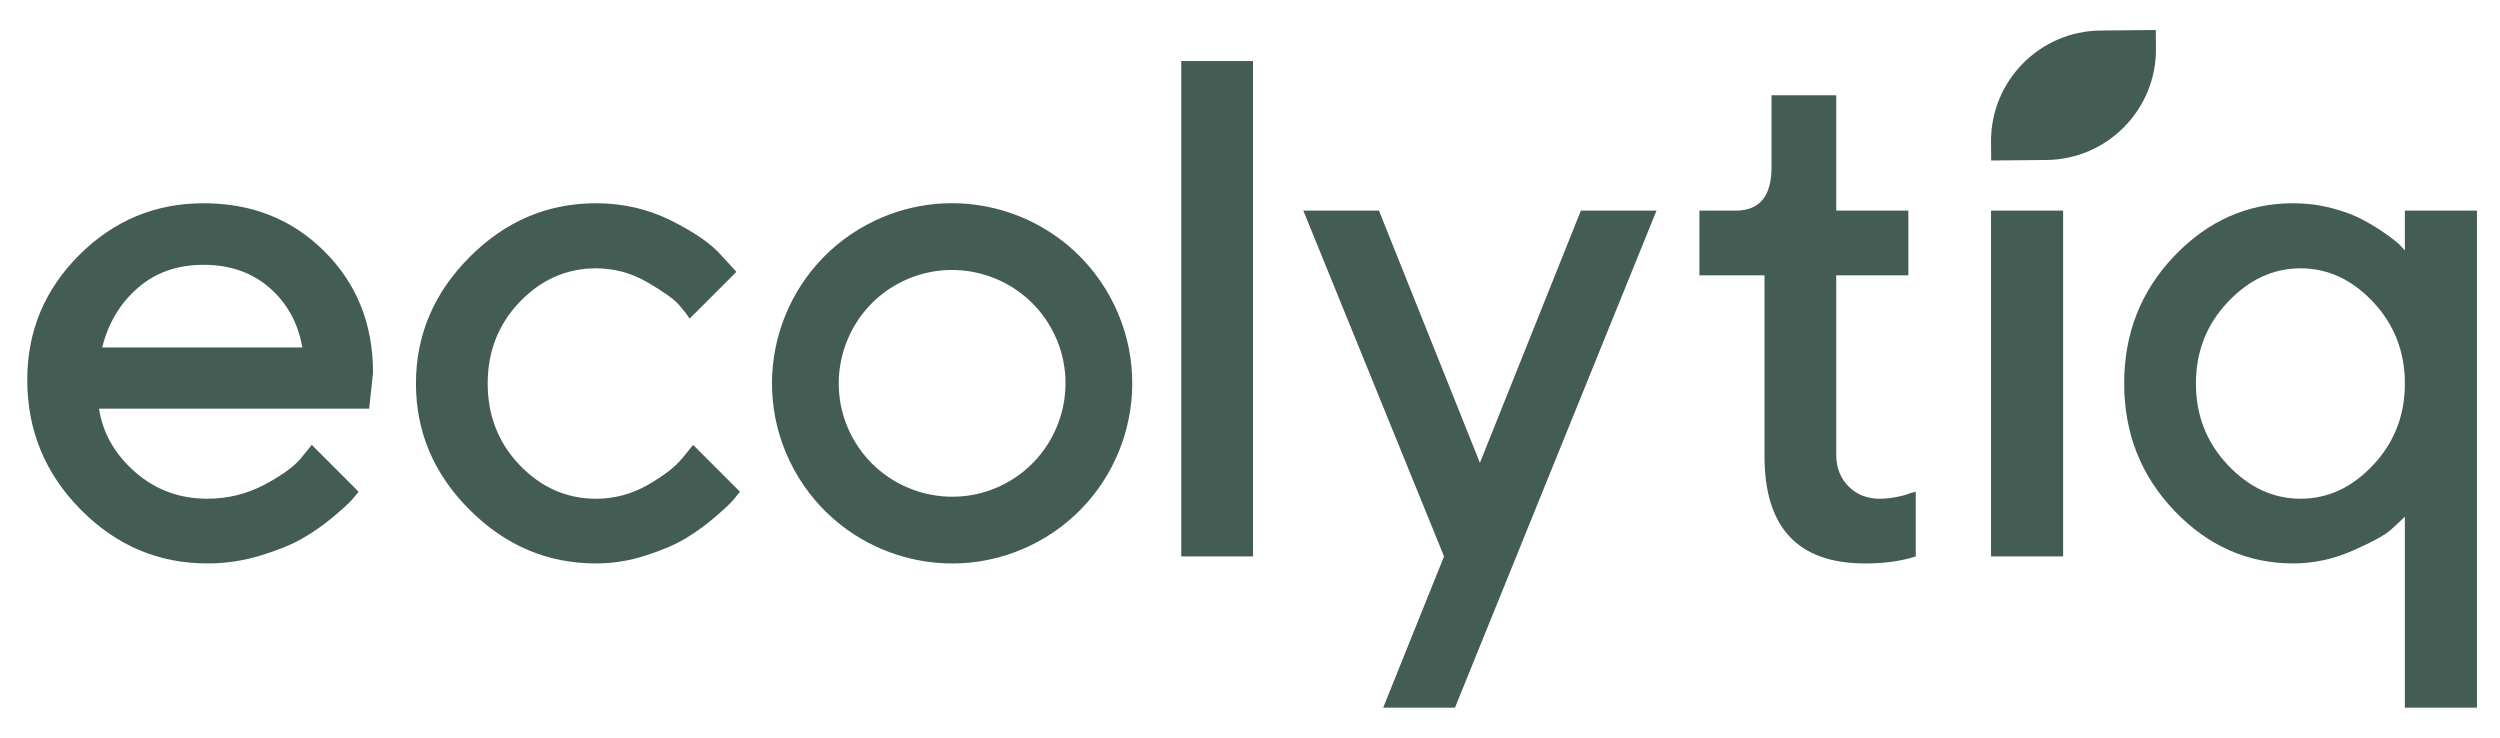 <?xml version="1.0" encoding="utf-8"?>
<!-- Generator: $$$/GeneralStr/196=Adobe Illustrator 27.6.0, SVG Export Plug-In . SVG Version: 6.00 Build 0)  -->
<svg version="1.1" id="Ebene_1" xmlns="http://www.w3.org/2000/svg" xmlns:xlink="http://www.w3.org/1999/xlink" x="0px" y="0px"
	 viewBox="0 0 283.465 83.681" enable-background="new 0 0 283.465 83.681" xml:space="preserve">
<g>
	<path fill="#445D54" d="M244.455,5.49c0.066,6.911-5.503,12.585-12.414,12.65l-6.267,0.06l-0.02-2.088
		c-0.066-6.911,5.503-12.585,12.414-12.65l6.267-0.06L244.455,5.49z"/>
	<path fill="#445D54" d="M41.857,46.337H11.226c0.425,2.765,1.787,5.158,4.089,7.179c2.299,2.021,5.031,3.031,8.195,3.031
		c2.287,0,4.42-0.518,6.402-1.555c1.979-1.037,3.383-2.047,4.207-3.031l1.236-1.516l5.305,5.305
		c-0.16,0.213-0.406,0.513-0.739,0.898c-0.332,0.386-1.043,1.037-2.133,1.953c-1.09,0.919-2.247,1.73-3.47,2.434
		c-1.223,0.705-2.811,1.356-4.767,1.953c-1.953,0.6-3.968,0.898-6.042,0.898c-5.557,0-10.349-2.04-14.379-6.121
		C5.105,53.683,3.09,48.784,3.09,43.067c0-5.504,1.96-10.216,5.882-14.14c3.922-3.92,8.628-5.882,14.119-5.882
		s10.064,1.829,13.72,5.483c3.656,3.658,5.485,8.237,5.485,13.741L41.857,46.337z M23.072,30.025c-2.951,0-5.432,0.872-7.438,2.613
		c-2.009,1.742-3.358,3.994-4.049,6.76h22.694c-0.479-2.765-1.715-5.018-3.709-6.76C28.576,30.896,26.076,30.025,23.072,30.025z"/>
	<path fill="#445D54" d="M53.246,57.803c-4.056-4.053-6.083-8.826-6.083-14.317s2.027-10.271,6.083-14.339
		c4.053-4.068,8.834-6.102,14.338-6.102c3.058,0,5.903,0.659,8.535,1.974c2.632,1.318,4.52,2.626,5.664,3.929l1.715,1.875
		l-5.305,5.305c-0.266-0.425-0.672-0.95-1.217-1.575s-1.728-1.47-3.548-2.533c-1.823-1.064-3.77-1.595-5.844-1.595
		c-3.324,0-6.201,1.263-8.636,3.789c-2.431,2.526-3.649,5.618-3.649,9.274c0,3.656,1.217,6.746,3.649,9.272
		c2.434,2.526,5.312,3.789,8.636,3.789c2.074,0,4.021-0.518,5.844-1.555c1.82-1.037,3.13-2.047,3.928-3.031l1.236-1.516l5.305,5.305
		c-0.16,0.213-0.399,0.513-0.718,0.898c-0.319,0.386-1.01,1.037-2.074,1.953c-1.064,0.919-2.18,1.73-3.35,2.434
		c-1.17,0.705-2.686,1.356-4.547,1.953c-1.861,0.6-3.736,0.898-5.624,0.898C62.08,63.886,57.3,61.86,53.246,57.803z"/>
	<path fill="#445D54" d="M142.075,6.924v56.165h-8.136V6.924H142.075z"/>
	<path fill="#445D54" d="M200.865,18.977v-8.176h7.339v13.082h8.176v7.339h-8.176v20.341c0,1.462,0.465,2.659,1.396,3.59
		c0.931,0.931,2.101,1.396,3.51,1.396c0.612,0,1.257-0.066,1.934-0.199c0.68-0.133,1.204-0.279,1.576-0.439l0.598-0.16v7.339
		c-1.622,0.532-3.536,0.798-5.743,0.798c-7.631,0-11.433-4.081-11.407-12.244V31.221h-7.379v-7.339h4.108
		C199.508,23.883,200.865,22.247,200.865,18.977z"/>
	<path fill="#445D54" d="M233.93,23.883v39.206h-8.176V23.883H233.93z"/>
	<path fill="#445D54" d="M260.035,63.886c-5.185,0-9.679-1.987-13.481-5.962c-3.802-3.975-5.703-8.795-5.703-14.459
		s1.901-10.482,5.703-14.459c3.802-3.974,8.296-5.962,13.481-5.962c1.462,0,2.891,0.18,4.288,0.538
		c1.394,0.36,2.578,0.798,3.548,1.318c0.971,0.517,1.842,1.05,2.613,1.595c0.771,0.545,1.316,0.976,1.635,1.295l0.558,0.598v-4.507
		h8.176v56.356h-8.176V58.582c-0.372,0.372-0.898,0.864-1.575,1.476c-0.68,0.612-2.121,1.403-4.328,2.372
		C264.569,63.4,262.322,63.886,260.035,63.886z M269.089,34.253c-2.393-2.553-5.139-3.829-8.237-3.829s-5.85,1.276-8.255,3.829
		c-2.408,2.553-3.61,5.631-3.61,9.234s1.202,6.68,3.61,9.232c2.405,2.553,5.157,3.829,8.255,3.829s5.844-1.276,8.237-3.829
		c2.393-2.553,3.59-5.63,3.59-9.232S271.482,36.805,269.089,34.253z"/>
	<polygon fill="#445D54" points="156.833,80.239 164.973,80.239 187.824,23.883 179.249,23.883 167.802,52.479 156.355,23.883 
		147.78,23.883 163.734,63.089 	"/>
	<path fill="#445D54" d="M126.393,34.683c-0.639-1.34-1.407-2.576-2.279-3.706c-5.749-7.452-16.098-10.159-24.939-5.947
		c-10.182,4.85-14.503,17.036-9.653,27.218c0.639,1.34,1.407,2.576,2.279,3.706c5.749,7.452,16.098,10.159,24.939,5.947
		C126.922,57.051,131.244,44.865,126.393,34.683z M113.488,55.073c-5.557,2.647-12.082,0.939-15.702-3.745
		c-0.549-0.711-1.034-1.489-1.436-2.333c-3.049-6.401-0.323-14.088,6.078-17.137c5.557-2.647,12.082-0.939,15.702,3.745
		c0.549,0.711,1.034,1.489,1.436,2.333C122.615,44.336,119.888,52.024,113.488,55.073z"/>
</g>
</svg>
